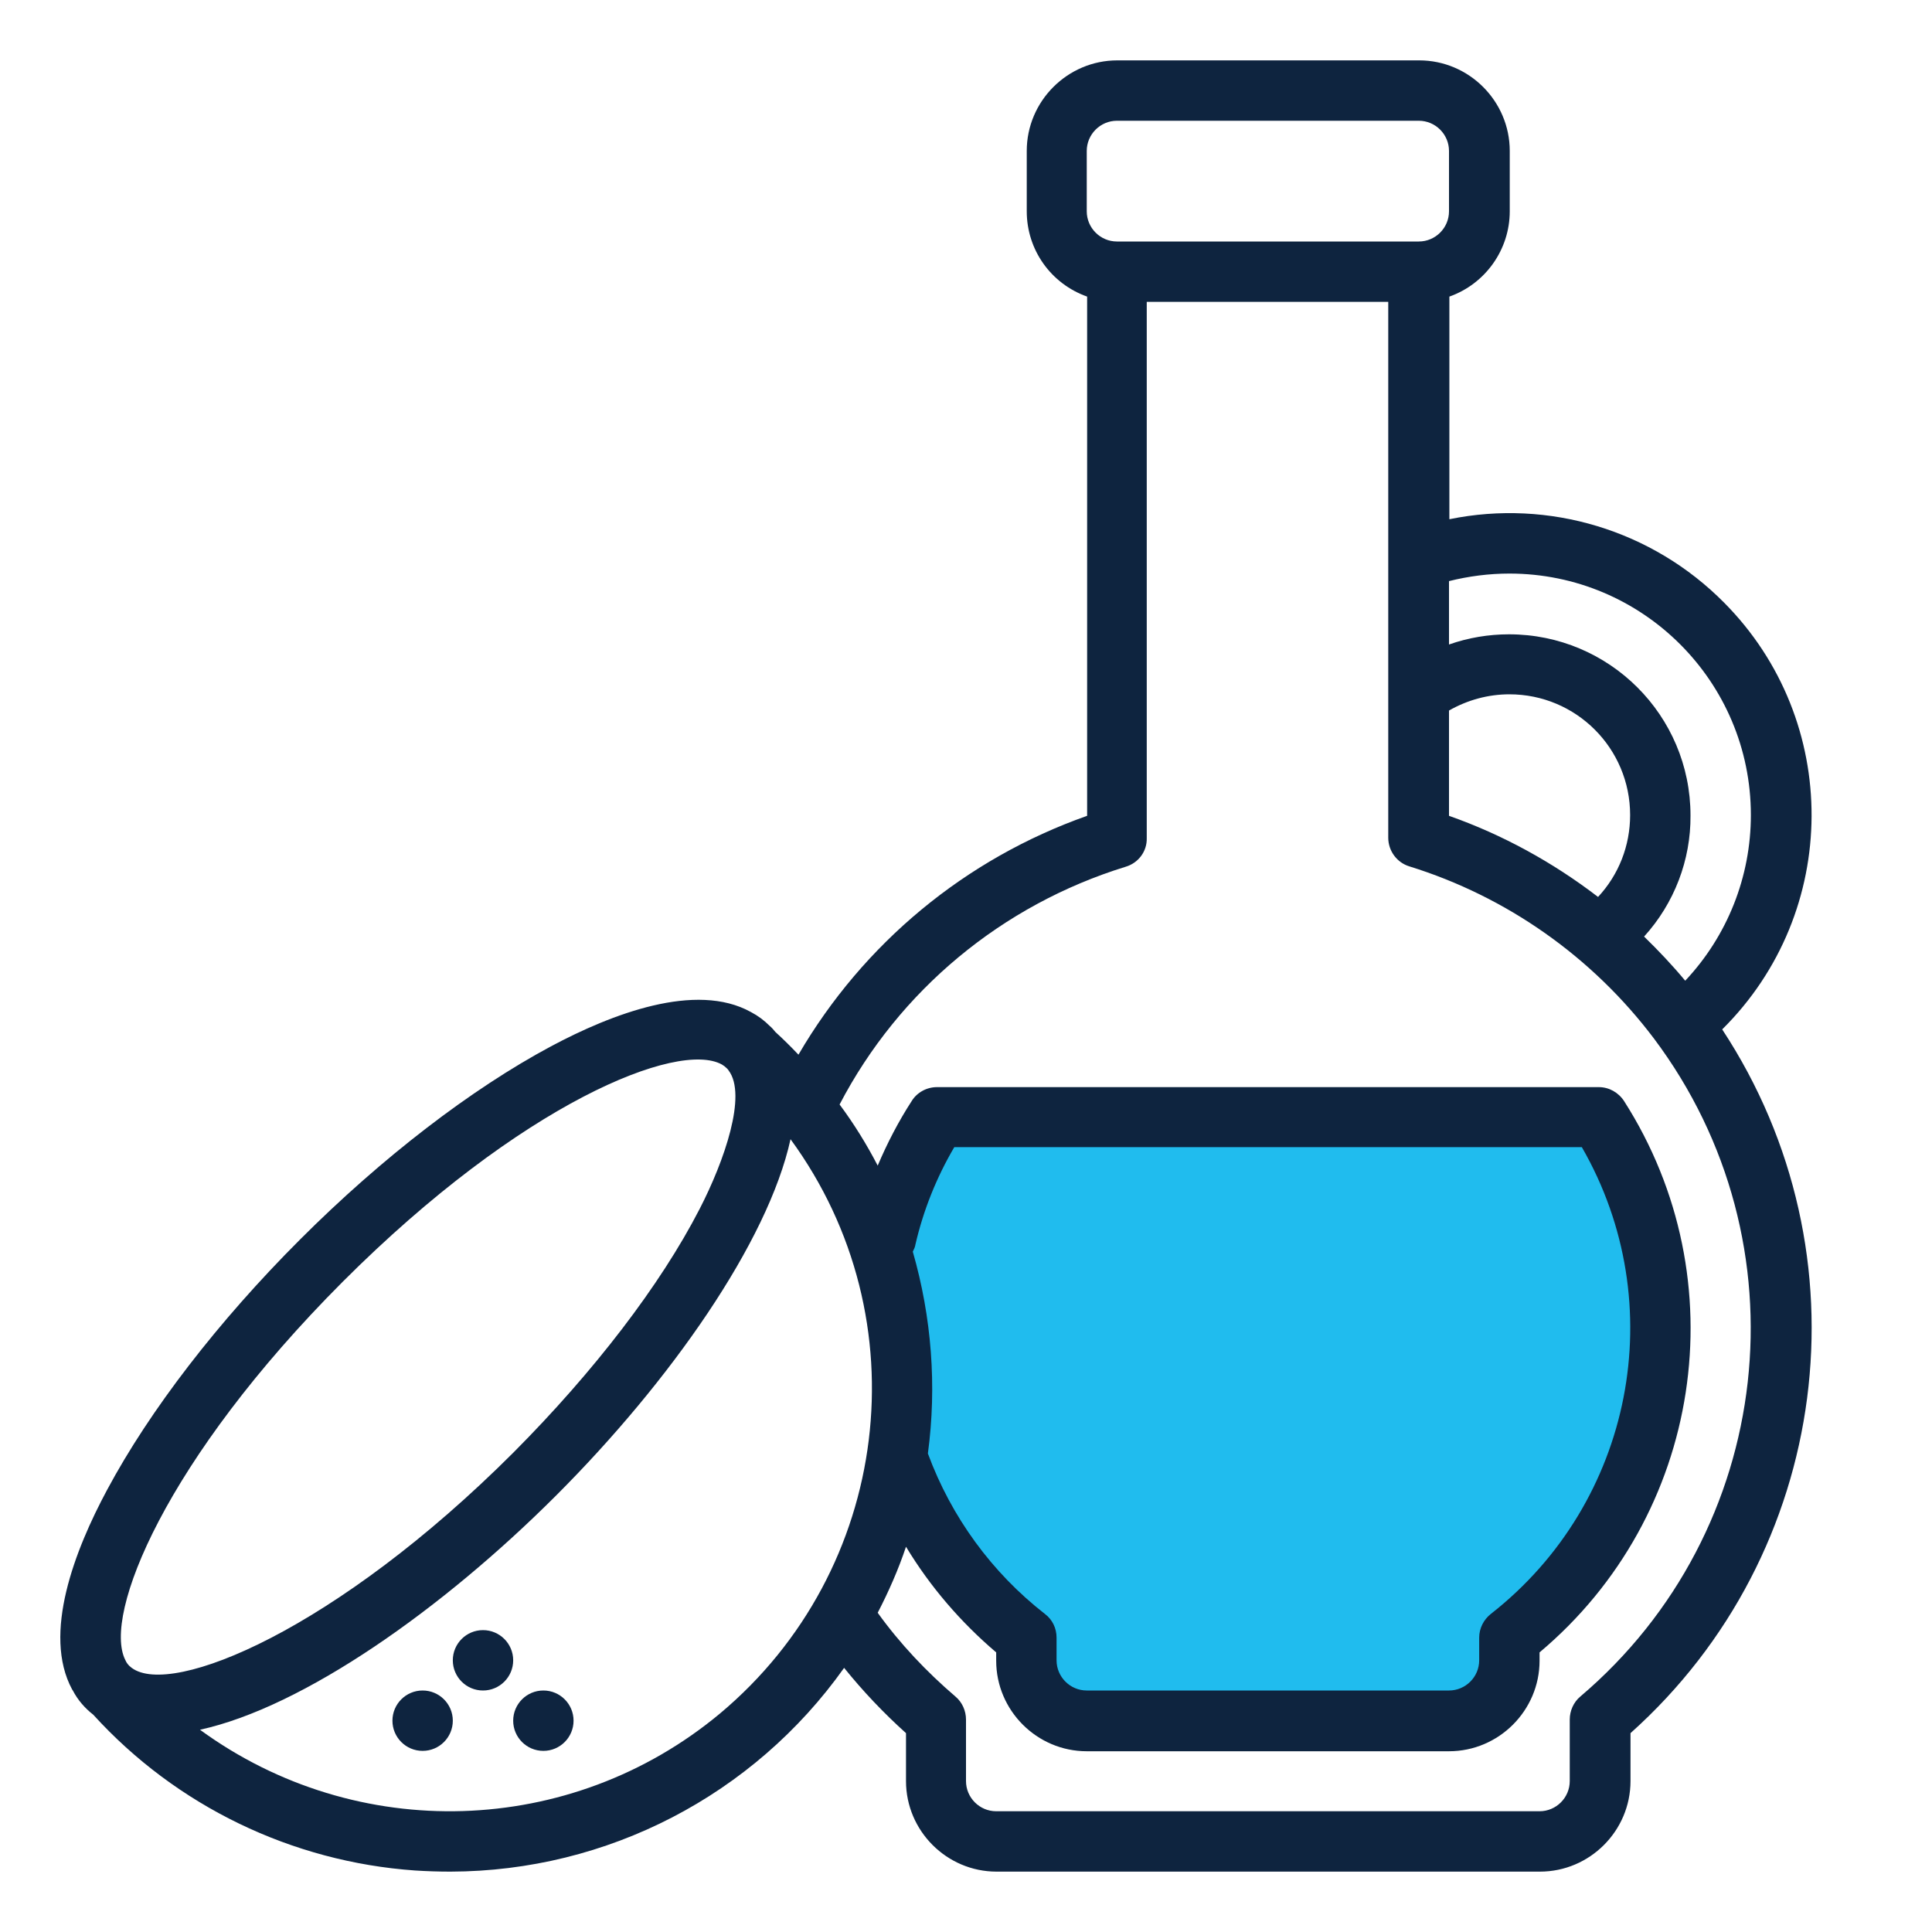 <svg version="1.1" id="Outline" xmlns="http://www.w3.org/2000/svg" x="0" y="0" viewBox="0 0 512 512" xml:space="preserve"><style>.st1{fill:#0e243f}</style><path fill="#20bcee" d="M250.7 295.9h169.6l19.6 43.5-7.9 51.5-24 37.8-7.7 11.3-9 16H277.5l-6.2-16-7.8-11.3-21.6-29.6-4.6-49.1v-30.7z"/><circle class="st1" cx="112" cy="456" r="8"/><circle class="st1" cx="128" cy="440" r="8"/><circle class="st1" cx="144" cy="456" r="8"/><path class="st1" d="M211.6 279.5c-2-2.1-4-4.1-6.1-6-.5-.6-.9-1.1-1.5-1.6-1.5-1.5-3.1-2.7-5-3.7-14.6-8.1-36.9.5-53 9.1-21.1 11.3-44.7 29.4-66.5 51.2-21.7 21.7-39.8 45.2-51.1 66.3-8.6 16-17.2 38.2-9.3 52.9.1.1.1.2.2.3 1.3 2.5 3.2 4.7 5.4 6.4 22 24.2 52.6 39 85.3 41.3 3.1.2 6.3.3 9.4.3 41.5-.1 80.3-20.2 104.3-54 5 6.2 10.5 12 16.4 17.3V472c0 13.2 10.8 24 24 24h144c13.2 0 24-10.8 24-24v-12.7c53.2-47.6 63.5-126.9 24.3-186.5 31.4-31.1 31.6-81.8.5-113.1-19-19.2-46.4-27.5-72.8-22.1v-59c9.6-3.4 16-12.5 16-22.6V40c0-13.2-10.8-24-24-24h-80c-13.2 0-24 10.8-24 24v16c0 10.2 6.4 19.2 16 22.6v137.6c-32.3 11.4-59.3 33.8-76.5 63.3zM90.8 339.7c47.5-47.5 88.9-64 100.5-57.6.5.3.9.6 1.3 1 .2.2.4.4.5.6 4.9 6.5-1.1 23.9-7.7 36.7-10.4 20.2-28 43.1-49.3 64.5-47 47-90.6 65-101.2 57.1-.2-.2-.4-.3-.6-.5-.4-.4-.8-.9-1-1.4 0-.1-.1-.1-.1-.2-6-11.9 10.6-53.1 57.6-100.2zm100 114.4C151.3 487 94.5 488.7 53 458.4c27.4-6 64.2-31.9 94.4-62.1s56.1-67.1 62.1-94.4c34.9 47.7 26.6 114.3-18.7 152.2zm86.1-26.4c-14.1-11-24.8-25.7-31-42.5 2.4-17.9 1-36.1-4-53.5.3-.6.6-1.2.7-1.9 2.1-9.1 5.6-17.8 10.3-25.8h166.3c23.9 41.5 13.6 94.2-24.1 123.7-1.9 1.5-3.1 3.8-3.1 6.3v6c0 4.4-3.6 8-8 8h-96c-4.4 0-8-3.6-8-8v-6c0-2.5-1.1-4.8-3.1-6.3zm141.9 21.9c-1.8 1.5-2.8 3.8-2.8 6.1V472c0 4.4-3.6 8-8 8H264c-4.4 0-8-3.6-8-8v-16.3c0-2.3-1-4.6-2.8-6.1-7.7-6.6-14.7-14-20.6-22.2 2.9-5.6 5.5-11.5 7.5-17.5 6.4 10.6 14.5 20 23.9 28v2.2c0 13.2 10.8 24 24 24h96c13.2 0 24-10.8 24-24v-2.2c43.1-36.2 52.7-98.7 22.4-146.1-1.5-2.3-4-3.7-6.7-3.7H248.3c-2.7 0-5.3 1.4-6.7 3.7-3.5 5.4-6.5 11.2-9 17.1-2.9-5.6-6.3-11.1-10.1-16.2 15.8-30.3 43.1-52.9 75.8-63 3.4-1 5.7-4.1 5.6-7.6V80h64v142c0 3.5 2.3 6.6 5.6 7.6 25.8 8 48.5 24 64.8 45.6 40.7 54.2 32.1 130.6-19.5 174.4zm4.7-211.9c-12-9.2-25.3-16.5-39.5-21.5v-27.9c4.9-2.8 10.4-4.3 16-4.3 17.7 0 32 14.3 32 32 0 8.1-3 15.8-8.5 21.7zM400 152c35.3 0 64 28.6 64 64 0 16.3-6.2 32-17.4 43.9-3.4-4.1-7.1-8-10.9-11.7 8-8.8 12.4-20.3 12.3-32.1 0-26.5-21.5-48-48.1-48-5.4 0-10.8.9-15.9 2.7V154c5.2-1.3 10.6-2 16-2zM288 40c0-4.4 3.6-8 8-8h80c4.4 0 8 3.6 8 8v16c0 4.4-3.6 8-8 8h-80c-4.4 0-8-3.6-8-8V40z"/></svg>